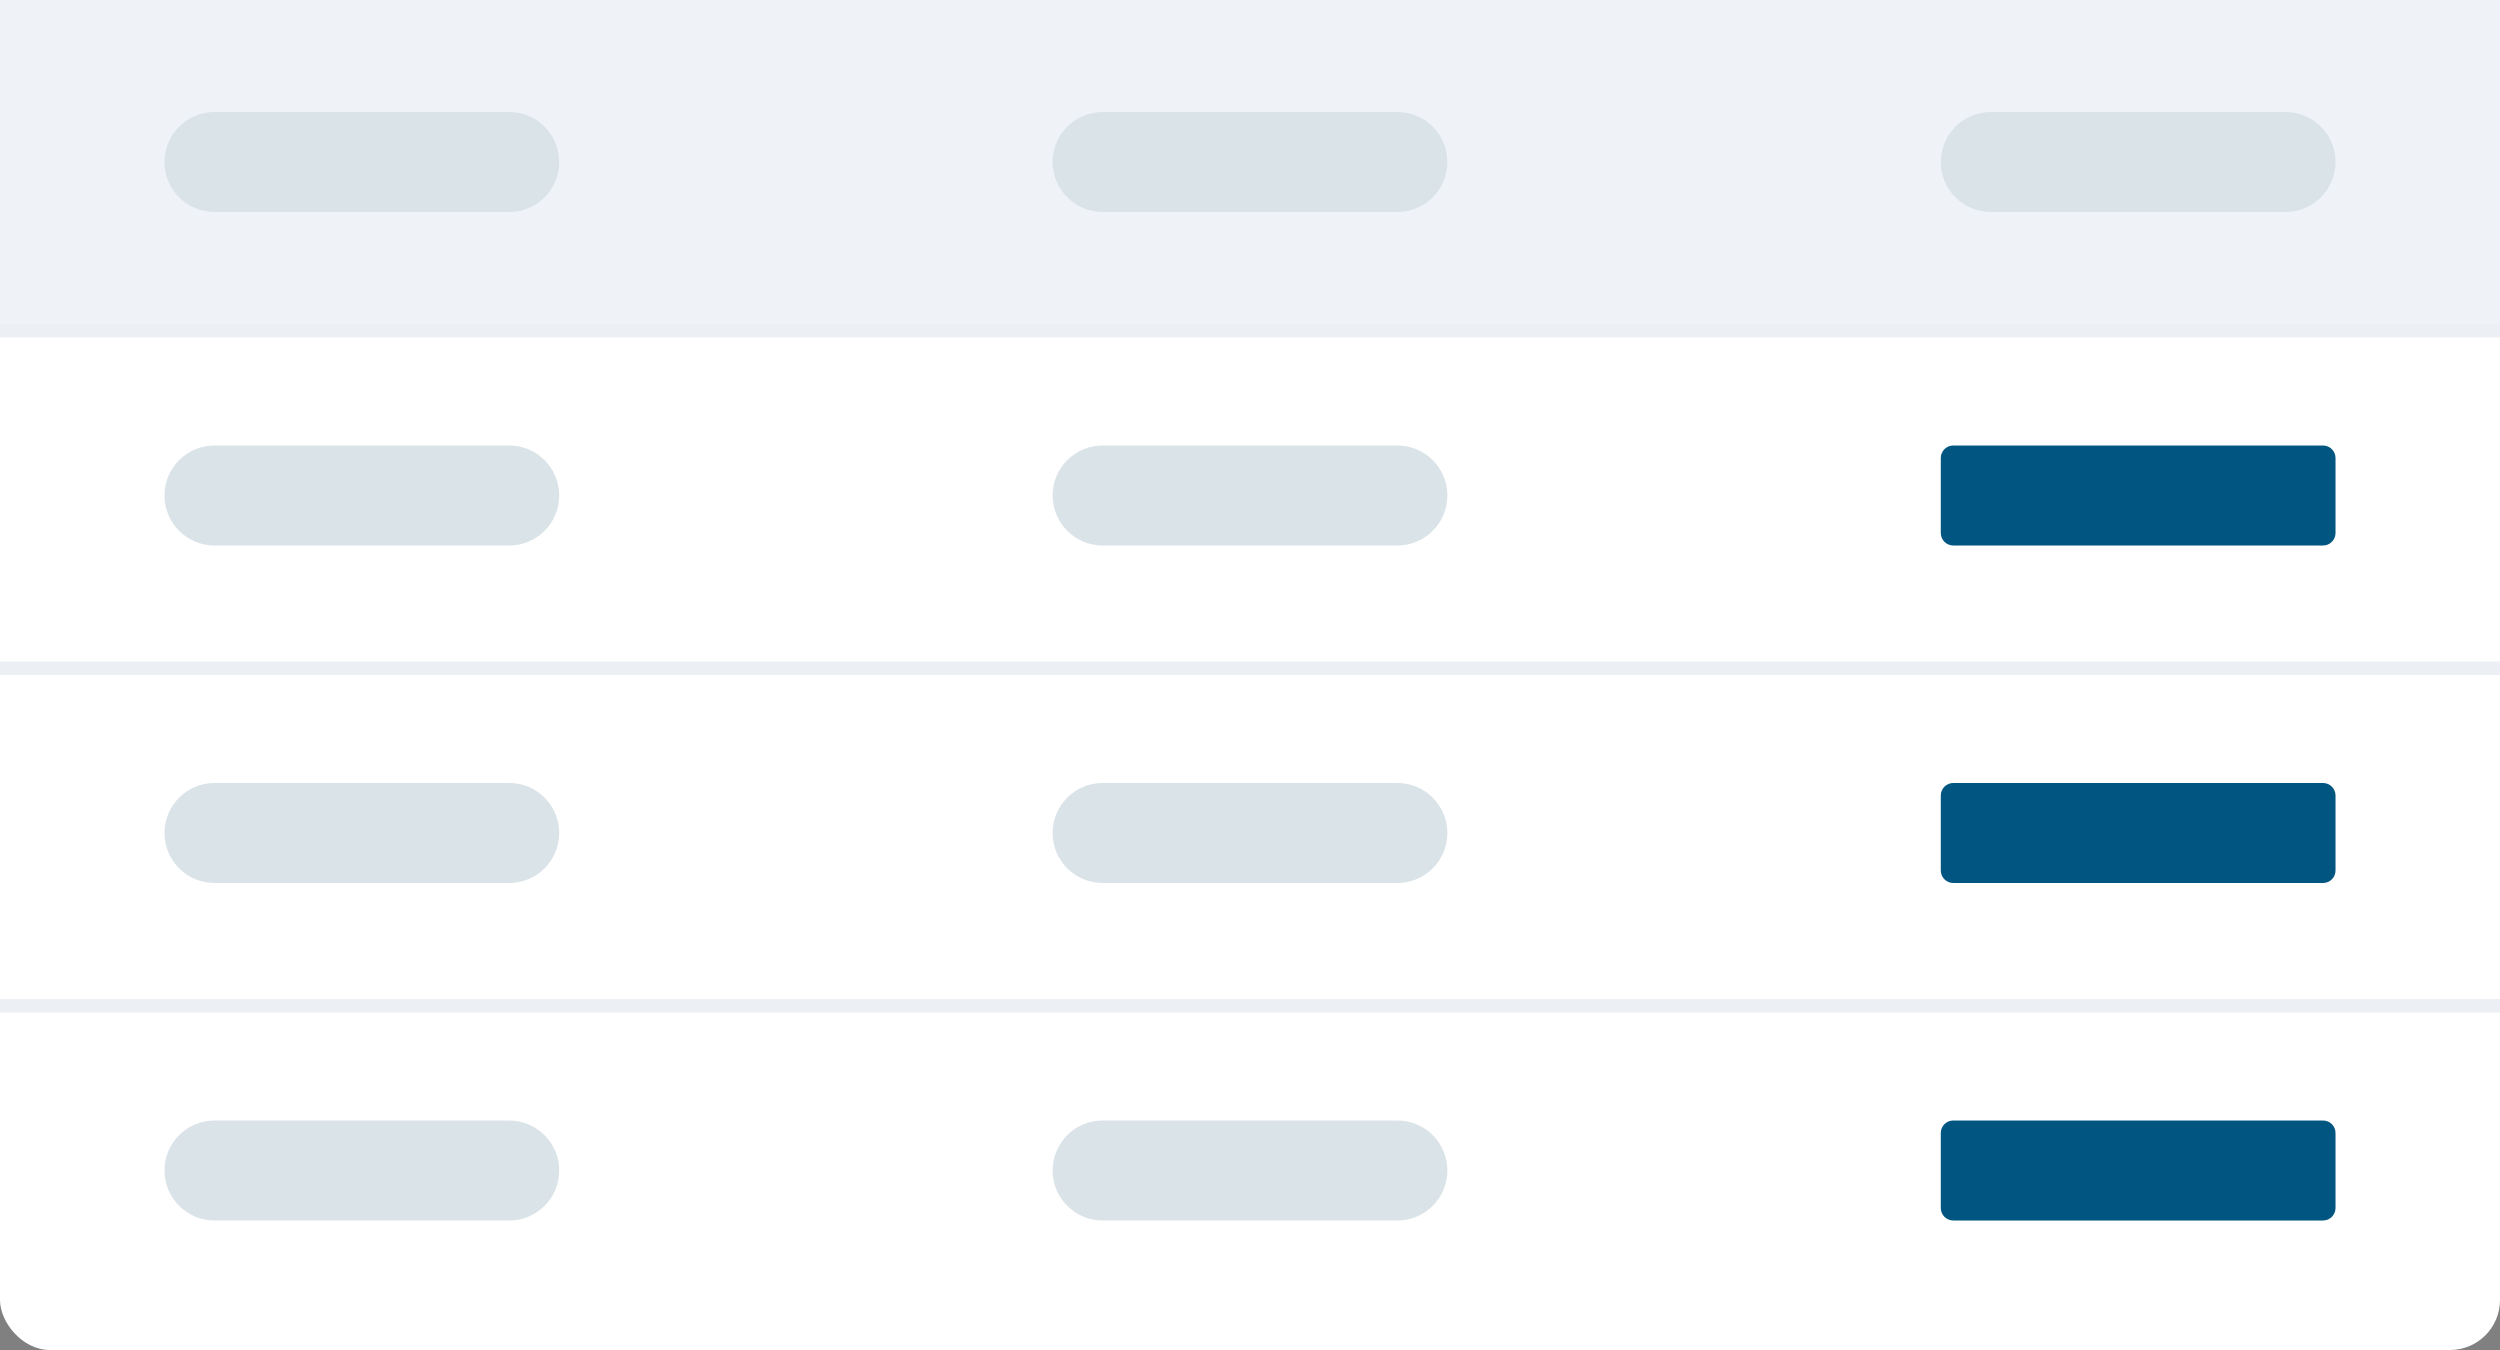 <svg width="200" height="108" viewBox="0 0 200 108" fill="none" xmlns="http://www.w3.org/2000/svg">
<rect x="0" y="0" width="200" height="108" fill="#808080" stroke="none"/>
<rect width="200" height="108" rx="4" fill="white"/>
<path d="M200 0H0V25.92H200V0Z" fill="#EFF3F7"/>
<path d="M40.737 35.64H17.158C14.949 35.64 13.158 37.431 13.158 39.64C13.158 41.849 14.949 43.64 17.158 43.64H40.737C42.946 43.64 44.737 41.849 44.737 39.64C44.737 37.431 42.946 35.64 40.737 35.64Z" fill="#DAE3E8"/>
<path d="M40.737 62.64H17.158C14.949 62.64 13.158 64.431 13.158 66.64C13.158 68.849 14.949 70.64 17.158 70.64H40.737C42.946 70.64 44.737 68.849 44.737 66.64C44.737 64.431 42.946 62.64 40.737 62.64Z" fill="#DAE3E8"/>
<path d="M40.737 89.64H17.158C14.949 89.64 13.158 91.431 13.158 93.64C13.158 95.849 14.949 97.64 17.158 97.64H40.737C42.946 97.64 44.737 95.849 44.737 93.64C44.737 91.431 42.946 89.64 40.737 89.64Z" fill="#DAE3E8"/>
<path d="M111.789 35.64H88.21C86.001 35.64 84.21 37.431 84.21 39.64C84.21 41.849 86.001 43.64 88.21 43.64H111.789C113.999 43.64 115.789 41.849 115.789 39.64C115.789 37.431 113.999 35.64 111.789 35.64Z" fill="#DAE3E8"/>
<path d="M111.789 62.64H88.21C86.001 62.64 84.21 64.431 84.21 66.64C84.21 68.849 86.001 70.64 88.21 70.64H111.789C113.999 70.64 115.789 68.849 115.789 66.64C115.789 64.431 113.999 62.64 111.789 62.64Z" fill="#DAE3E8"/>
<path d="M111.789 89.64H88.21C86.001 89.64 84.21 91.431 84.21 93.64C84.21 95.849 86.001 97.64 88.21 97.64H111.789C113.999 97.64 115.789 95.849 115.789 93.64C115.789 91.431 113.999 89.64 111.789 89.64Z" fill="#DAE3E8"/>
<path d="M185.842 35.64H156.263C155.711 35.64 155.263 36.088 155.263 36.64V42.64C155.263 43.192 155.711 43.64 156.263 43.64H185.842C186.394 43.64 186.842 43.192 186.842 42.64V36.64C186.842 36.088 186.394 35.64 185.842 35.64Z" fill="#005680"/>
<path d="M185.842 62.64H156.263C155.711 62.64 155.263 63.088 155.263 63.64V69.64C155.263 70.192 155.711 70.64 156.263 70.64H185.842C186.394 70.64 186.842 70.192 186.842 69.64V63.64C186.842 63.088 186.394 62.64 185.842 62.64Z" fill="#005680"/>
<path d="M185.842 89.64H156.263C155.711 89.64 155.263 90.088 155.263 90.64V96.64C155.263 97.192 155.711 97.64 156.263 97.64H185.842C186.394 97.64 186.842 97.192 186.842 96.64V90.64C186.842 90.088 186.394 89.64 185.842 89.64Z" fill="#005680"/>
<g style="mix-blend-mode:multiply">
<path d="M40.737 8.96H17.158C14.949 8.96 13.158 10.751 13.158 12.96C13.158 15.169 14.949 16.96 17.158 16.96H40.737C42.946 16.96 44.737 15.169 44.737 12.96C44.737 10.751 42.946 8.96 40.737 8.96Z" fill="#DAE3E8"/>
</g>
<g style="mix-blend-mode:multiply">
<path d="M111.789 8.96H88.21C86.001 8.96 84.21 10.751 84.21 12.96C84.21 15.169 86.001 16.96 88.21 16.96H111.789C113.999 16.96 115.789 15.169 115.789 12.96C115.789 10.751 113.999 8.96 111.789 8.96Z" fill="#DAE3E8"/>
</g>
<g style="mix-blend-mode:multiply">
<path d="M182.842 8.96H159.263C157.054 8.96 155.263 10.751 155.263 12.96C155.263 15.169 157.054 16.96 159.263 16.96H182.842C185.051 16.96 186.842 15.169 186.842 12.96C186.842 10.751 185.051 8.96 182.842 8.96Z" fill="#DAE3E8"/>
</g>
<path d="M200 25.92H0V27H200V25.92Z" fill="#ECF0F4"/>
<path d="M200 52.92H0V54H200V52.92Z" fill="#ECF0F4"/>
<path d="M200 79.92H0V81H200V79.92Z" fill="#ECF0F4"/>
</svg>
